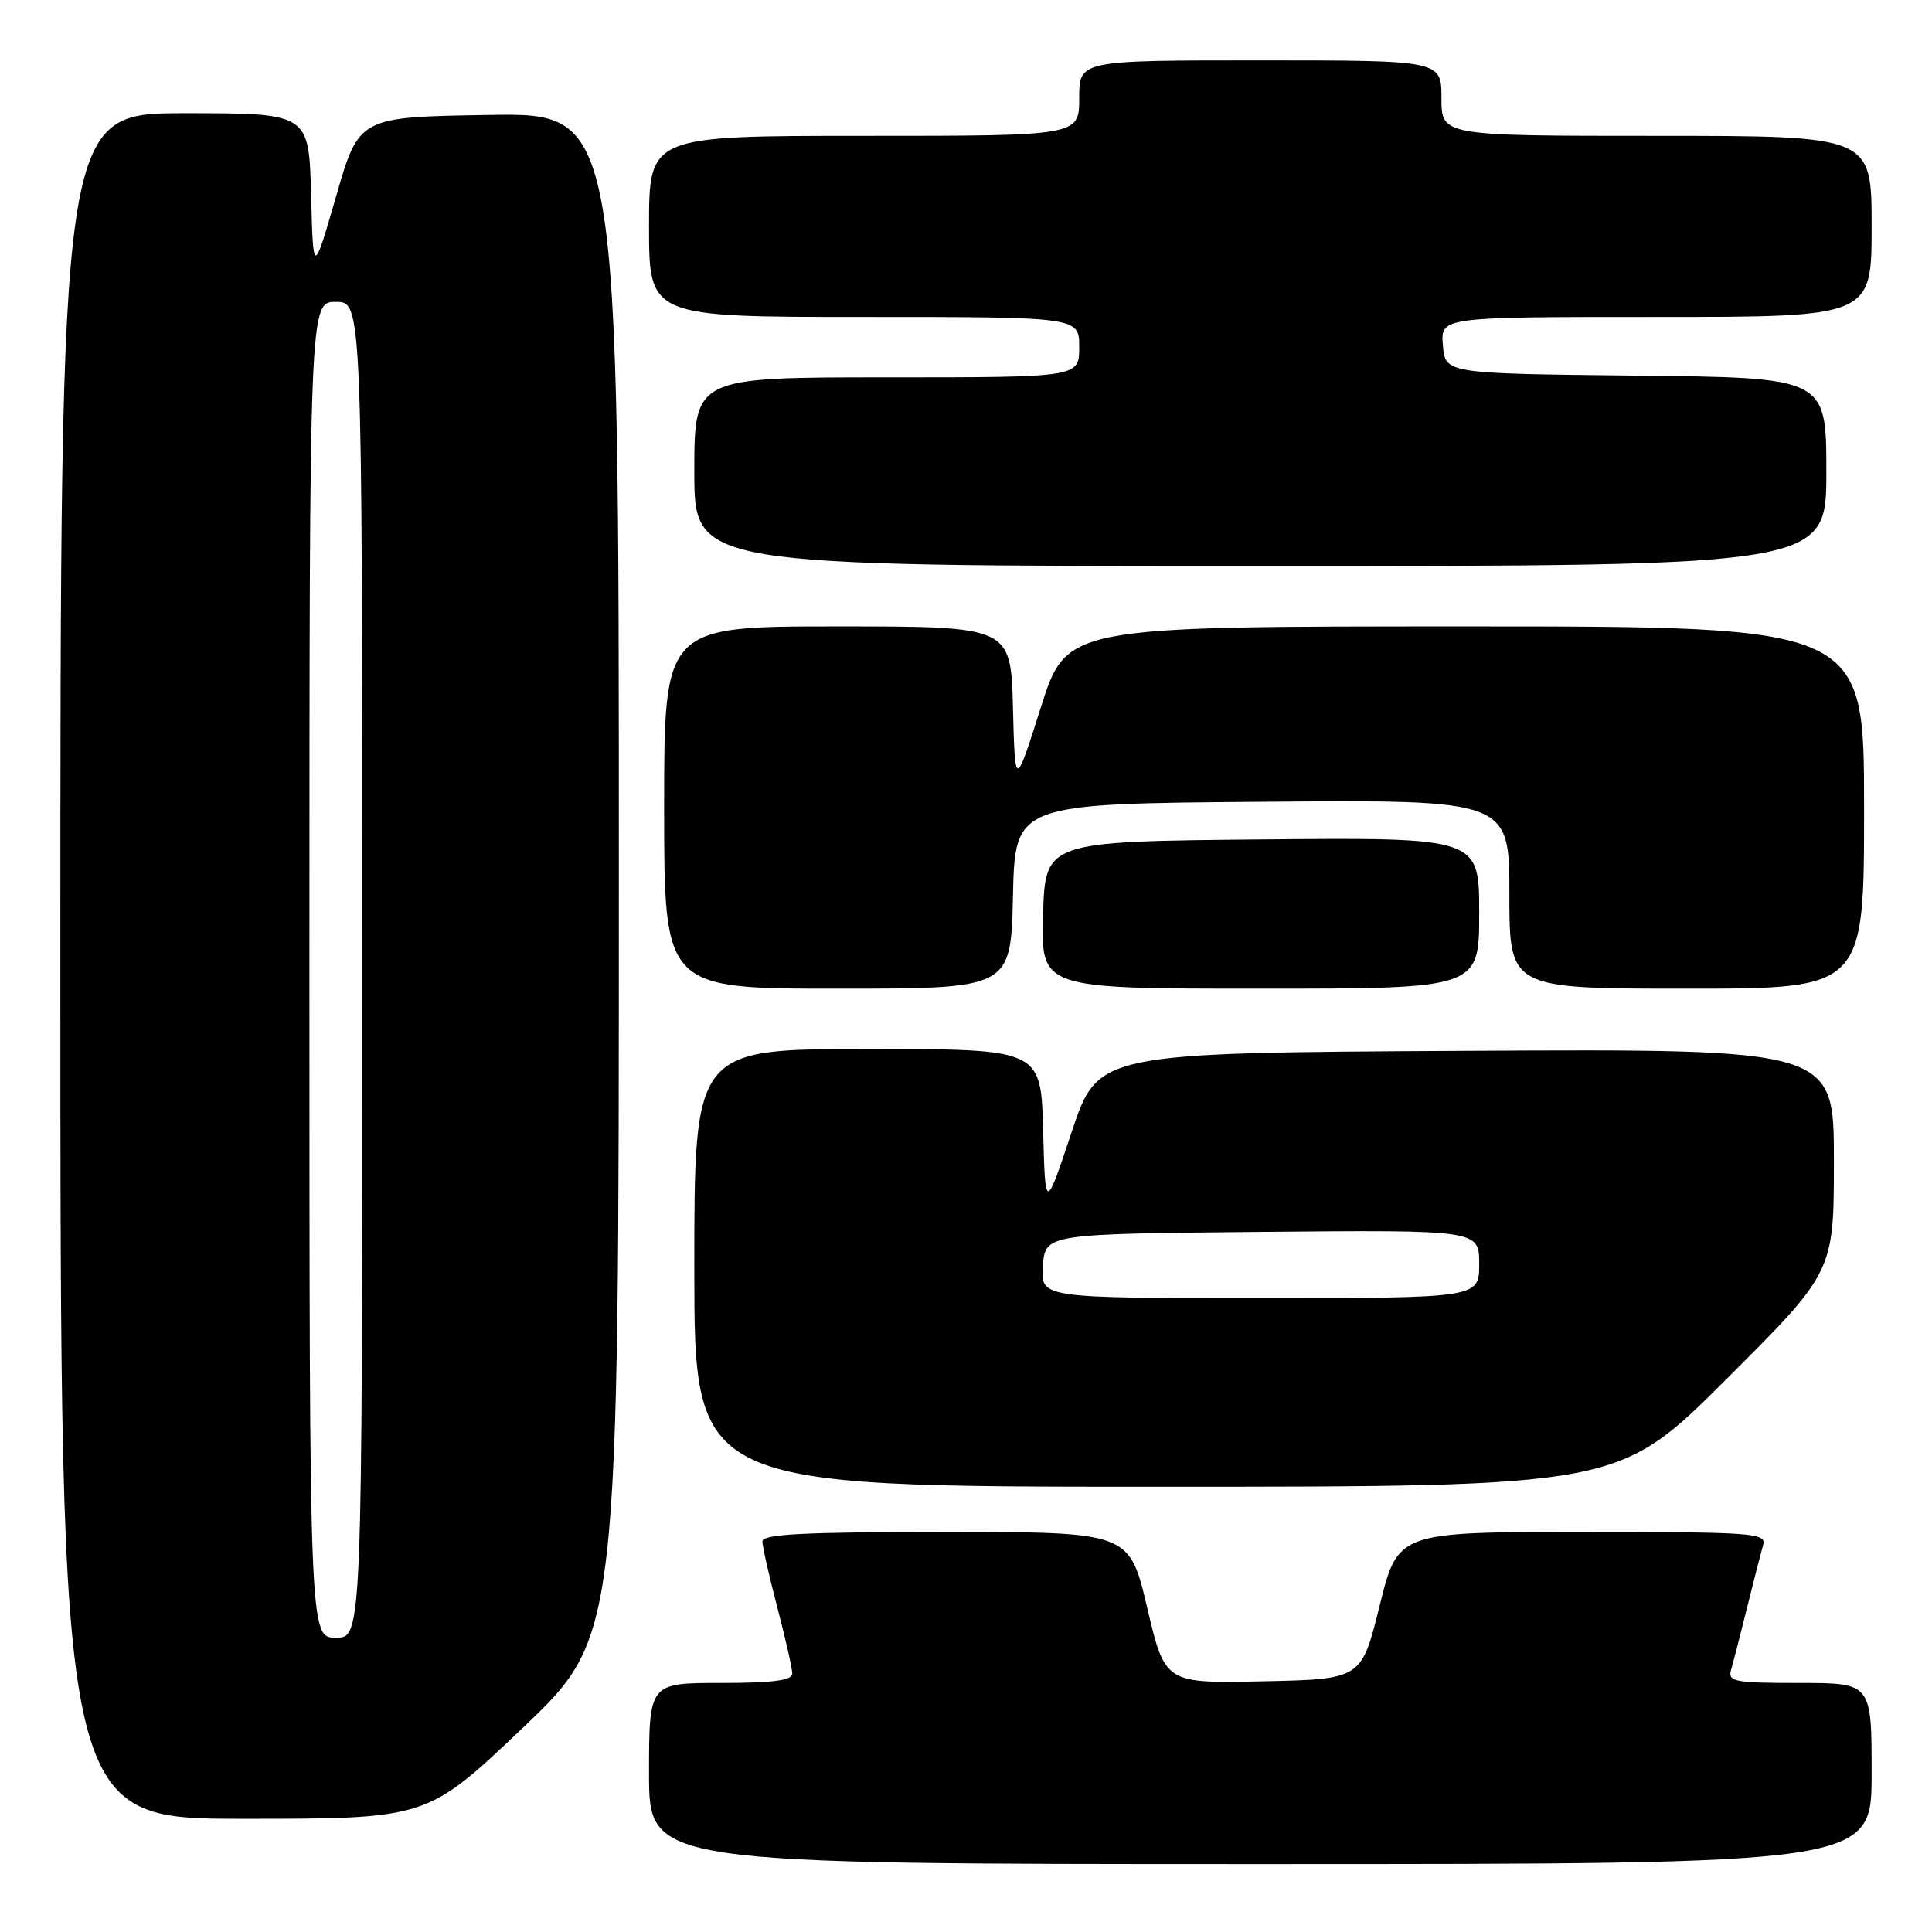 <?xml version="1.0" encoding="UTF-8" standalone="no"?>
<!DOCTYPE svg PUBLIC "-//W3C//DTD SVG 1.1//EN" "http://www.w3.org/Graphics/SVG/1.1/DTD/svg11.dtd" >
<svg xmlns="http://www.w3.org/2000/svg" xmlns:xlink="http://www.w3.org/1999/xlink" version="1.1" viewBox="0 0 256 256">
 <g >
 <path fill="currentColor"
d=" M 248.00 235.00 C 248.00 223.00 248.00 223.00 238.43 223.00 C 229.79 223.00 228.92 222.83 229.38 221.25 C 229.66 220.29 230.62 216.57 231.50 213.00 C 232.38 209.43 233.34 205.71 233.62 204.75 C 234.10 203.12 232.50 203.00 209.68 203.00 C 185.23 203.00 185.23 203.00 182.81 212.75 C 180.40 222.50 180.40 222.50 167.39 222.78 C 154.37 223.06 154.37 223.06 152.01 213.03 C 149.64 203.00 149.64 203.00 125.32 203.00 C 106.52 203.00 101.00 203.28 101.02 204.25 C 101.03 204.94 101.92 208.88 103.00 213.00 C 104.08 217.12 104.97 221.06 104.98 221.75 C 105.00 222.66 102.44 223.00 95.50 223.00 C 86.00 223.00 86.00 223.00 86.00 235.00 C 86.00 247.00 86.00 247.00 167.00 247.00 C 248.00 247.00 248.00 247.00 248.00 235.00 Z  M 69.30 228.92 C 82.00 216.83 82.00 216.83 82.00 115.89 C 82.00 14.95 82.00 14.95 64.79 15.23 C 47.57 15.50 47.57 15.50 44.54 26.00 C 41.50 36.50 41.50 36.50 41.22 25.75 C 40.93 15.00 40.93 15.00 24.47 15.00 C 8.00 15.00 8.00 15.00 8.00 128.00 C 8.00 241.00 8.00 241.00 32.30 241.00 C 56.60 241.00 56.60 241.00 69.30 228.92 Z  M 228.74 182.76 C 243.00 168.53 243.00 168.53 243.00 153.75 C 243.00 138.98 243.00 138.98 194.25 139.24 C 145.50 139.50 145.50 139.50 142.00 150.00 C 138.50 160.50 138.50 160.50 138.22 149.75 C 137.93 139.00 137.93 139.00 114.97 139.00 C 92.00 139.00 92.00 139.00 92.00 168.00 C 92.00 197.00 92.00 197.00 153.24 197.00 C 214.47 197.00 214.47 197.00 228.74 182.76 Z  M 134.22 118.75 C 134.50 106.50 134.50 106.50 167.25 106.24 C 200.00 105.97 200.00 105.97 200.00 118.49 C 200.00 131.00 200.00 131.00 223.50 131.00 C 247.00 131.00 247.00 131.00 247.00 107.00 C 247.00 83.00 247.00 83.00 194.16 83.00 C 141.32 83.00 141.32 83.00 137.91 93.75 C 134.50 104.50 134.50 104.50 134.22 93.75 C 133.93 83.00 133.93 83.00 110.97 83.00 C 88.00 83.00 88.00 83.00 88.00 107.00 C 88.00 131.00 88.00 131.00 110.97 131.00 C 133.94 131.00 133.94 131.00 134.22 118.75 Z  M 196.00 120.98 C 196.00 110.97 196.00 110.97 167.25 111.23 C 138.50 111.50 138.50 111.50 138.21 121.25 C 137.93 131.00 137.93 131.00 166.96 131.00 C 196.00 131.00 196.00 131.00 196.00 120.98 Z  M 242.00 62.52 C 242.00 50.03 242.00 50.03 216.75 49.77 C 191.50 49.50 191.50 49.50 191.19 45.75 C 190.88 42.00 190.88 42.00 219.44 42.00 C 248.00 42.00 248.00 42.00 248.00 30.00 C 248.00 18.00 248.00 18.00 219.50 18.00 C 191.00 18.00 191.00 18.00 191.00 13.00 C 191.00 8.00 191.00 8.00 167.00 8.00 C 143.00 8.00 143.00 8.00 143.00 13.00 C 143.00 18.00 143.00 18.00 114.50 18.00 C 86.00 18.00 86.00 18.00 86.00 30.00 C 86.00 42.00 86.00 42.00 114.50 42.00 C 143.00 42.00 143.00 42.00 143.00 46.00 C 143.00 50.00 143.00 50.00 117.50 50.00 C 92.00 50.00 92.00 50.00 92.00 62.50 C 92.00 75.00 92.00 75.00 167.00 75.00 C 242.00 75.00 242.00 75.00 242.00 62.52 Z  M 41.00 128.50 C 41.00 40.00 41.00 40.00 44.50 40.00 C 48.00 40.00 48.00 40.00 48.00 128.50 C 48.00 217.00 48.00 217.00 44.50 217.00 C 41.00 217.00 41.00 217.00 41.00 128.50 Z  M 138.19 167.75 C 138.50 163.50 138.50 163.50 167.25 163.23 C 196.00 162.97 196.00 162.97 196.00 167.48 C 196.00 172.00 196.00 172.00 166.94 172.00 C 137.89 172.00 137.89 172.00 138.19 167.75 Z "/>
</g>
</svg>